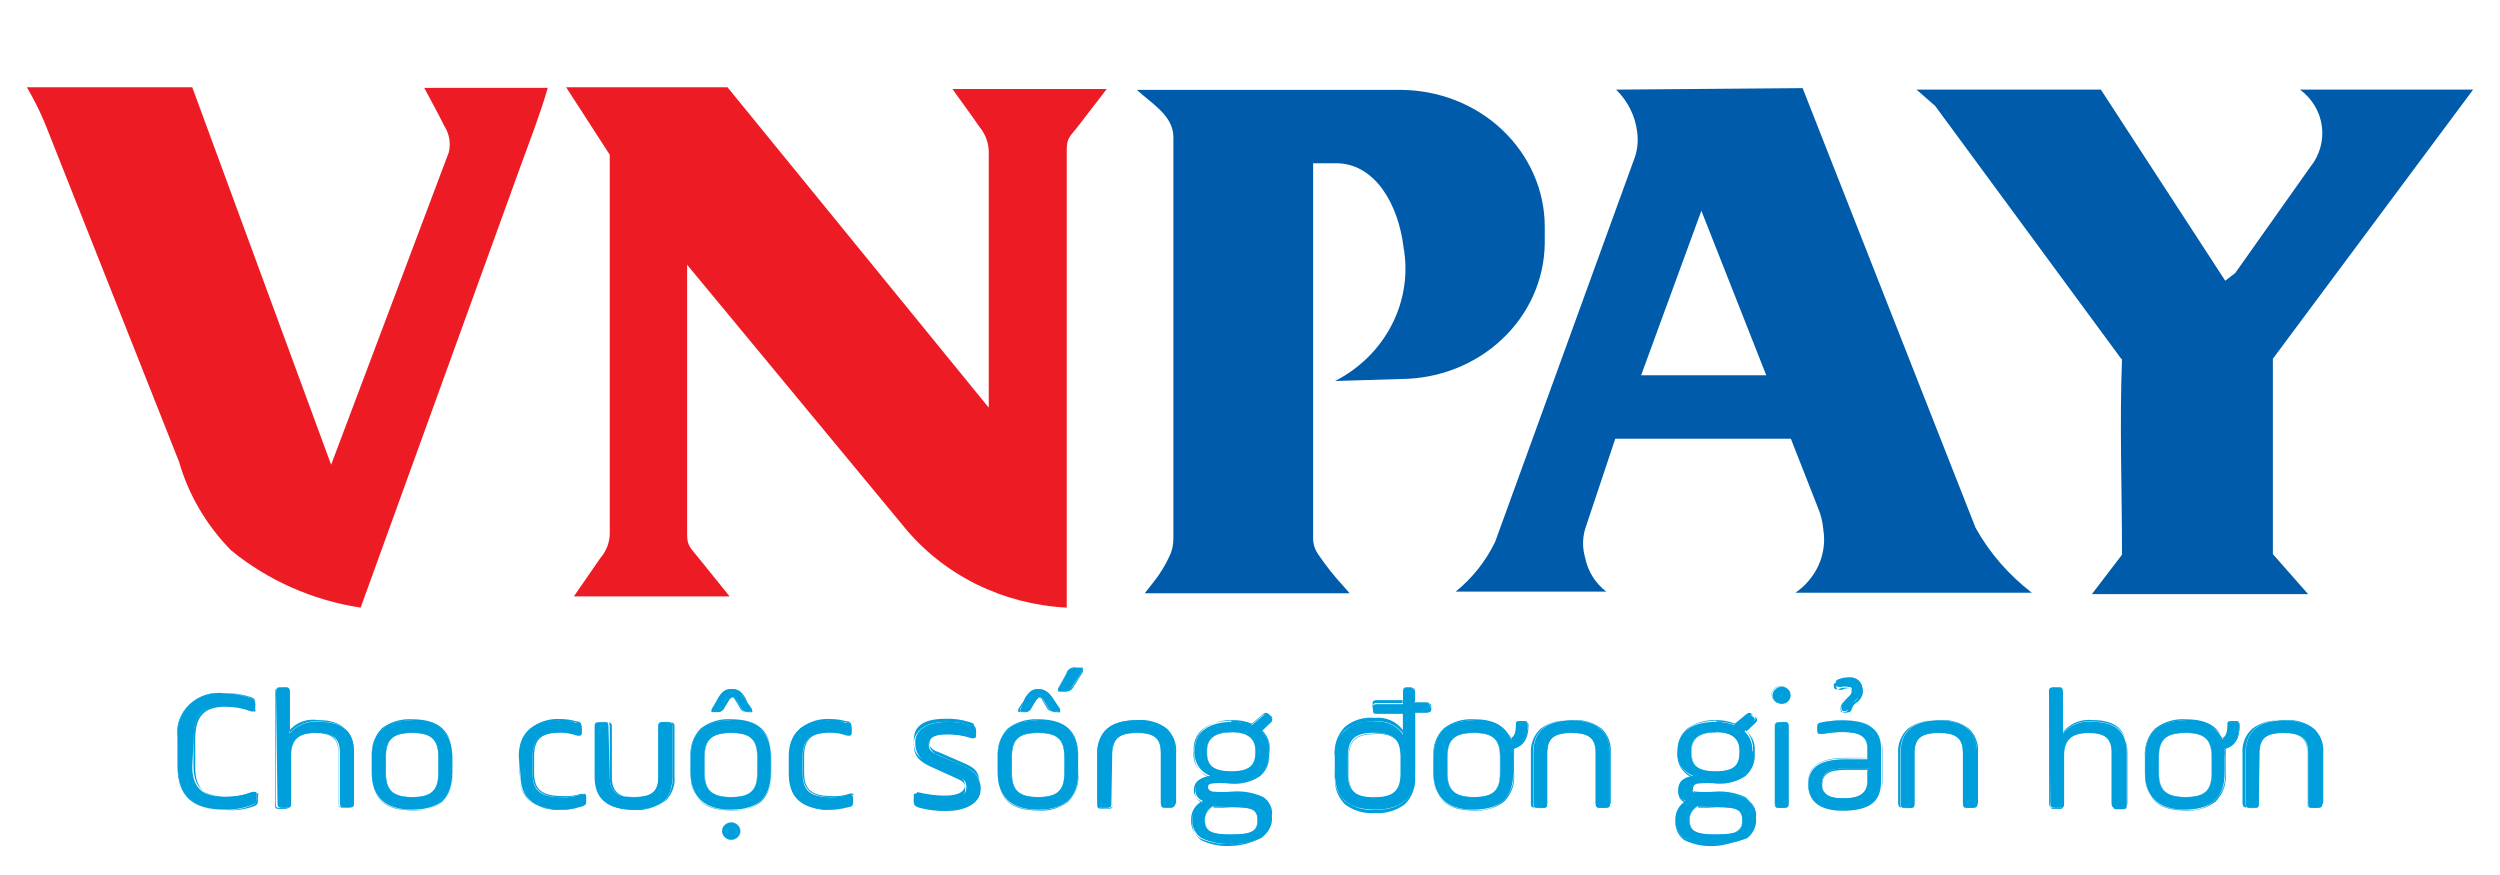 <svg width="20" height="7" viewBox="0 0 20 7" fill="none" xmlns="http://www.w3.org/2000/svg">
<path fill-rule="evenodd" clip-rule="evenodd" d="M16.971 2.872L15.481 0.847L15.332 0.717H16.807L17.802 2.246L17.882 2.184L18.482 1.336C18.557 1.244 18.59 1.126 18.575 1.01C18.56 0.894 18.497 0.789 18.4 0.717H19.785L18.183 2.87V4.433L18.465 4.753H16.735L16.976 4.438C16.976 3.919 16.956 3.391 16.976 2.872H16.971ZM12.929 0.717C13.025 0.811 13.084 0.932 13.098 1.062C13.108 1.139 13.097 1.218 13.067 1.29L11.961 4.335C11.887 4.488 11.78 4.624 11.645 4.733H12.85C12.761 4.664 12.702 4.568 12.681 4.461C12.659 4.386 12.659 4.307 12.681 4.232L12.922 3.51H14.327L14.546 4.068C14.569 4.123 14.582 4.182 14.587 4.241C14.602 4.336 14.588 4.433 14.549 4.521C14.509 4.609 14.445 4.686 14.363 4.742H16.255C16.069 4.599 15.915 4.422 15.804 4.221L14.421 0.705L12.929 0.717ZM14.134 3.002H13.129L13.611 1.686L14.13 3.002H14.134ZM9.095 0.719H11.204C11.51 0.72 11.803 0.835 12.019 1.04C12.236 1.246 12.358 1.524 12.358 1.814V1.949C12.354 2.236 12.232 2.511 12.017 2.713C11.802 2.916 11.512 3.03 11.209 3.032L10.681 3.048C10.879 2.946 11.038 2.788 11.136 2.595C11.234 2.403 11.266 2.187 11.228 1.976C11.187 1.638 11.004 1.313 10.698 1.306H10.505V4.303C10.504 4.351 10.519 4.398 10.548 4.438C10.606 4.524 10.671 4.606 10.741 4.682L10.797 4.746H9.158L9.228 4.657C9.279 4.593 9.322 4.523 9.356 4.449C9.377 4.406 9.387 4.36 9.387 4.312V1.087C9.38 0.918 9.204 0.822 9.095 0.719Z" fill="#005BAA"/>
<path fill-rule="evenodd" clip-rule="evenodd" d="M0.215 0.698H1.538L2.649 3.718L3.591 1.217C3.608 1.144 3.594 1.068 3.553 1.005C3.502 0.902 3.447 0.803 3.394 0.703H4.382C4.324 0.906 4.237 1.13 4.162 1.336L2.885 4.861C2.502 4.802 2.143 4.644 1.849 4.403C1.651 4.202 1.508 3.958 1.432 3.693L0.364 0.998C0.322 0.895 0.272 0.795 0.215 0.698ZM5.497 2.118V4.275C5.497 4.362 5.519 4.378 5.577 4.449L5.837 4.771H4.591L4.801 4.467C4.852 4.408 4.88 4.334 4.878 4.257V1.238L4.529 0.698H5.82L7.91 3.261V1.226C7.912 1.149 7.885 1.074 7.835 1.014C7.765 0.911 7.69 0.813 7.62 0.712H8.854L8.613 1.025C8.556 1.094 8.534 1.11 8.534 1.199V4.861C8.281 4.848 8.035 4.784 7.811 4.674C7.587 4.563 7.39 4.407 7.235 4.218L5.497 2.118Z" fill="#ED1C24"/>
<path d="M1.538 6.131C1.538 6.291 1.611 6.376 1.796 6.376C1.869 6.376 1.941 6.364 2.008 6.339C2.042 6.326 2.052 6.339 2.052 6.369V6.387C2.052 6.415 2.052 6.426 2.008 6.442C1.942 6.467 1.87 6.479 1.799 6.477C1.543 6.477 1.423 6.369 1.423 6.131V5.903C1.416 5.855 1.42 5.805 1.437 5.759C1.453 5.713 1.48 5.671 1.516 5.637C1.552 5.602 1.596 5.576 1.645 5.56C1.694 5.545 1.745 5.54 1.796 5.546C1.866 5.547 1.936 5.559 2.001 5.583C2.035 5.594 2.042 5.608 2.042 5.635V5.654C2.042 5.688 2.028 5.697 1.996 5.686C1.932 5.659 1.862 5.646 1.791 5.647C1.613 5.647 1.55 5.729 1.55 5.907L1.538 6.131Z" fill="#009EDB"/>
<path d="M1.798 6.479C1.54 6.479 1.42 6.367 1.42 6.131V5.903C1.413 5.854 1.417 5.805 1.434 5.759C1.45 5.712 1.478 5.67 1.514 5.636C1.55 5.601 1.595 5.575 1.644 5.559C1.693 5.544 1.745 5.539 1.796 5.546C1.866 5.547 1.935 5.559 2.001 5.583C2.037 5.597 2.044 5.61 2.044 5.638V5.656C2.044 5.674 2.044 5.686 2.044 5.69C2.044 5.695 2.025 5.69 2.008 5.69C1.943 5.666 1.873 5.654 1.803 5.654C1.63 5.654 1.562 5.734 1.562 5.912V6.141C1.562 6.307 1.639 6.383 1.818 6.383C1.889 6.384 1.96 6.371 2.027 6.346C2.046 6.346 2.056 6.346 2.063 6.346C2.071 6.346 2.063 6.362 2.063 6.381V6.399C2.063 6.429 2.063 6.44 2.02 6.454C1.949 6.478 1.873 6.487 1.798 6.479ZM1.798 5.549C1.747 5.542 1.695 5.546 1.646 5.562C1.597 5.577 1.552 5.604 1.516 5.638C1.48 5.673 1.452 5.716 1.436 5.763C1.421 5.809 1.417 5.859 1.425 5.907V6.136C1.425 6.365 1.545 6.479 1.801 6.479C1.872 6.483 1.943 6.471 2.008 6.445C2.044 6.431 2.051 6.419 2.051 6.392V6.369C2.051 6.351 2.051 6.342 2.051 6.337C2.051 6.333 2.037 6.337 2.02 6.337C1.952 6.362 1.88 6.375 1.808 6.374C1.63 6.374 1.548 6.298 1.548 6.129V5.901C1.548 5.72 1.627 5.64 1.803 5.64C1.874 5.639 1.945 5.651 2.01 5.677C2.025 5.677 2.034 5.677 2.042 5.677C2.044 5.672 2.045 5.666 2.045 5.661C2.045 5.655 2.044 5.65 2.042 5.645V5.626C2.042 5.601 2.042 5.587 1.998 5.574C1.933 5.553 1.865 5.544 1.796 5.546L1.798 5.549Z" fill="#009EDB"/>
<path d="M2.208 5.546C2.208 5.508 2.208 5.501 2.254 5.501H2.271C2.309 5.501 2.317 5.501 2.317 5.546V5.869C2.345 5.834 2.381 5.808 2.424 5.791C2.466 5.775 2.512 5.769 2.558 5.775C2.729 5.775 2.83 5.844 2.83 6.004V6.415C2.83 6.452 2.83 6.458 2.784 6.458H2.765C2.726 6.458 2.719 6.458 2.719 6.415V6.02C2.719 5.91 2.668 5.862 2.531 5.862C2.394 5.862 2.329 5.914 2.329 6.042V6.42C2.329 6.456 2.329 6.463 2.283 6.463H2.266C2.23 6.463 2.22 6.463 2.22 6.42L2.208 5.546Z" fill="#009EDB"/>
<path d="M2.772 6.461H2.753C2.714 6.461 2.707 6.461 2.707 6.415V6.019C2.707 5.907 2.651 5.864 2.519 5.864C2.386 5.864 2.319 5.917 2.319 6.042V6.419C2.319 6.456 2.319 6.465 2.271 6.465H2.254C2.215 6.465 2.206 6.465 2.206 6.419V5.546C2.206 5.505 2.206 5.498 2.254 5.498H2.271C2.309 5.498 2.319 5.498 2.319 5.546V5.864C2.347 5.83 2.384 5.804 2.426 5.788C2.469 5.772 2.515 5.766 2.56 5.773C2.741 5.773 2.832 5.855 2.832 6.019V6.431C2.83 6.461 2.813 6.461 2.772 6.461ZM2.519 5.855C2.654 5.855 2.709 5.903 2.709 6.015V6.415C2.709 6.451 2.709 6.456 2.753 6.456H2.772C2.81 6.456 2.818 6.456 2.818 6.415V6.003C2.818 5.841 2.726 5.761 2.548 5.761C2.502 5.753 2.456 5.758 2.413 5.774C2.37 5.791 2.333 5.819 2.307 5.855V5.546C2.307 5.51 2.307 5.503 2.263 5.503H2.247C2.21 5.503 2.201 5.503 2.201 5.546V6.431C2.201 6.467 2.201 6.472 2.247 6.472H2.263C2.302 6.472 2.307 6.472 2.307 6.431V6.042C2.314 5.914 2.377 5.859 2.519 5.859V5.855Z" fill="#009EDB"/>
<path d="M2.974 6.184V6.056C2.974 5.862 3.083 5.763 3.297 5.763C3.512 5.763 3.618 5.864 3.618 6.056V6.184C3.618 6.381 3.512 6.477 3.297 6.477C3.083 6.477 2.974 6.376 2.974 6.184ZM3.507 6.056C3.507 5.921 3.456 5.862 3.297 5.862C3.138 5.862 3.085 5.921 3.085 6.056V6.184C3.085 6.319 3.138 6.378 3.297 6.378C3.456 6.378 3.507 6.319 3.507 6.184V6.056Z" fill="#009EDB"/>
<path d="M3.298 6.479C3.076 6.479 2.975 6.385 2.975 6.184V6.056C2.971 6.015 2.975 5.973 2.989 5.934C3.003 5.894 3.025 5.858 3.054 5.827C3.122 5.775 3.208 5.749 3.295 5.754C3.514 5.754 3.616 5.848 3.616 6.049V6.177C3.622 6.218 3.618 6.26 3.605 6.3C3.591 6.339 3.568 6.375 3.537 6.404C3.506 6.434 3.468 6.456 3.427 6.469C3.385 6.482 3.341 6.485 3.298 6.479ZM3.298 5.766C3.211 5.759 3.124 5.785 3.057 5.837C3.027 5.867 3.004 5.903 2.991 5.943C2.977 5.982 2.972 6.024 2.977 6.065V6.193C2.977 6.392 3.078 6.483 3.298 6.483C3.385 6.491 3.471 6.465 3.539 6.413C3.568 6.382 3.591 6.346 3.604 6.307C3.618 6.267 3.623 6.225 3.618 6.184V6.056C3.616 5.857 3.514 5.775 3.298 5.775V5.766ZM3.298 6.381C3.143 6.381 3.083 6.326 3.083 6.184V6.056C3.083 5.914 3.141 5.859 3.298 5.859C3.454 5.859 3.51 5.914 3.51 6.056V6.184C3.51 6.328 3.452 6.381 3.298 6.381ZM3.298 5.864C3.143 5.864 3.088 5.914 3.088 6.056V6.184C3.088 6.323 3.146 6.376 3.298 6.376C3.449 6.376 3.507 6.326 3.507 6.184V6.056C3.507 5.914 3.449 5.864 3.298 5.864Z" fill="#009EDB"/>
<path d="M4.15 6.051C4.15 5.869 4.254 5.763 4.478 5.763C4.522 5.762 4.565 5.768 4.606 5.782C4.642 5.782 4.652 5.802 4.652 5.834V5.848C4.652 5.882 4.652 5.894 4.606 5.882C4.566 5.868 4.523 5.861 4.481 5.862C4.317 5.862 4.261 5.923 4.261 6.054V6.189C4.261 6.328 4.326 6.378 4.502 6.378C4.547 6.38 4.591 6.374 4.632 6.36C4.666 6.349 4.676 6.36 4.676 6.394V6.408C4.676 6.438 4.676 6.449 4.63 6.458C4.586 6.472 4.539 6.478 4.493 6.477C4.269 6.477 4.163 6.385 4.163 6.189L4.15 6.051Z" fill="#009EDB"/>
<path d="M4.481 6.479C4.394 6.484 4.308 6.459 4.24 6.408C4.209 6.378 4.186 6.342 4.172 6.302C4.158 6.263 4.153 6.221 4.158 6.179V6.042C4.155 6.003 4.161 5.964 4.175 5.928C4.189 5.891 4.211 5.858 4.24 5.83C4.306 5.775 4.393 5.747 4.481 5.752C4.524 5.752 4.567 5.758 4.608 5.77C4.647 5.77 4.654 5.793 4.654 5.825V5.839C4.654 5.859 4.654 5.871 4.654 5.875C4.649 5.878 4.642 5.88 4.636 5.88C4.63 5.88 4.624 5.878 4.618 5.875C4.578 5.863 4.535 5.857 4.493 5.857C4.336 5.857 4.273 5.912 4.273 6.047V6.182C4.273 6.319 4.336 6.369 4.514 6.369C4.559 6.371 4.603 6.365 4.645 6.351C4.661 6.351 4.671 6.351 4.678 6.351C4.686 6.351 4.69 6.367 4.69 6.387V6.401C4.69 6.433 4.69 6.445 4.642 6.454C4.59 6.471 4.536 6.48 4.481 6.479ZM4.481 5.766C4.266 5.766 4.155 5.864 4.155 6.051V6.189C4.155 6.385 4.259 6.474 4.483 6.474C4.529 6.475 4.576 6.47 4.62 6.458C4.657 6.458 4.666 6.438 4.666 6.408V6.394C4.666 6.376 4.666 6.365 4.666 6.36C4.666 6.355 4.649 6.36 4.635 6.36C4.592 6.373 4.547 6.379 4.502 6.378C4.336 6.378 4.261 6.323 4.261 6.186V6.051C4.261 5.914 4.326 5.857 4.483 5.857C4.526 5.857 4.568 5.864 4.608 5.878C4.625 5.878 4.635 5.878 4.642 5.878C4.649 5.878 4.642 5.862 4.642 5.843V5.83C4.642 5.8 4.642 5.789 4.599 5.777C4.559 5.771 4.518 5.77 4.478 5.775L4.481 5.766Z" fill="#009EDB"/>
<path d="M4.878 6.216C4.878 6.326 4.926 6.378 5.073 6.378C5.22 6.378 5.268 6.328 5.268 6.216V5.821C5.268 5.786 5.268 5.777 5.317 5.777H5.331C5.372 5.777 5.379 5.777 5.379 5.821V6.216C5.379 6.385 5.29 6.477 5.073 6.477C4.856 6.477 4.757 6.39 4.757 6.216V5.821C4.757 5.786 4.757 5.777 4.806 5.777H4.82C4.861 5.777 4.868 5.777 4.868 5.821L4.878 6.216Z" fill="#009EDB"/>
<path d="M5.073 6.479C4.871 6.479 4.767 6.39 4.767 6.216V5.821C4.767 5.786 4.767 5.775 4.813 5.775H4.83C4.871 5.775 4.878 5.775 4.878 5.821V6.216C4.878 6.333 4.933 6.376 5.073 6.376C5.213 6.376 5.266 6.333 5.266 6.216V5.821C5.266 5.786 5.266 5.775 5.317 5.775H5.331C5.374 5.775 5.379 5.775 5.379 5.821V6.216C5.383 6.251 5.378 6.287 5.366 6.32C5.354 6.354 5.335 6.385 5.309 6.41C5.243 6.461 5.158 6.486 5.073 6.479ZM4.813 5.775C4.779 5.775 4.77 5.775 4.77 5.816V6.212C4.766 6.247 4.771 6.283 4.784 6.316C4.797 6.35 4.818 6.381 4.844 6.406C4.913 6.456 4.999 6.479 5.085 6.47C5.128 6.474 5.171 6.471 5.213 6.459C5.254 6.448 5.293 6.429 5.326 6.404C5.352 6.378 5.371 6.348 5.383 6.315C5.395 6.282 5.4 6.246 5.396 6.212V5.821C5.396 5.789 5.396 5.779 5.35 5.779H5.336C5.3 5.779 5.29 5.779 5.29 5.821V6.216C5.29 6.335 5.235 6.381 5.093 6.381C4.95 6.381 4.895 6.335 4.895 6.216V5.821C4.895 5.789 4.895 5.779 4.849 5.779L4.813 5.775Z" fill="#009EDB"/>
<path d="M5.526 6.184V6.056C5.526 5.862 5.632 5.763 5.849 5.763C6.066 5.763 6.167 5.864 6.167 6.056V6.184C6.167 6.381 6.061 6.477 5.849 6.477C5.637 6.477 5.526 6.376 5.526 6.184ZM6.059 6.056C6.059 5.921 6.008 5.862 5.849 5.862C5.69 5.862 5.635 5.921 5.635 6.056V6.184C5.635 6.319 5.69 6.378 5.849 6.378C6.008 6.378 6.059 6.319 6.059 6.184V6.056ZM5.746 5.581C5.779 5.53 5.801 5.512 5.849 5.512C5.898 5.512 5.917 5.526 5.953 5.581L6.008 5.663C6.025 5.688 6.008 5.695 5.989 5.695C5.977 5.697 5.964 5.695 5.953 5.689C5.942 5.683 5.934 5.674 5.929 5.663L5.895 5.608C5.873 5.569 5.849 5.569 5.825 5.608L5.794 5.663C5.789 5.674 5.78 5.683 5.769 5.688C5.759 5.694 5.746 5.696 5.734 5.695H5.719C5.69 5.695 5.686 5.695 5.702 5.663L5.746 5.581ZM5.799 6.6C5.809 6.591 5.822 6.584 5.836 6.582C5.85 6.579 5.864 6.581 5.877 6.586C5.89 6.591 5.902 6.6 5.909 6.611C5.917 6.622 5.921 6.636 5.921 6.649C5.921 6.663 5.917 6.676 5.909 6.687C5.902 6.698 5.89 6.707 5.877 6.712C5.864 6.718 5.85 6.719 5.836 6.717C5.822 6.714 5.809 6.708 5.799 6.698C5.792 6.692 5.786 6.684 5.783 6.676C5.779 6.667 5.777 6.658 5.777 6.649C5.777 6.64 5.779 6.631 5.783 6.622C5.786 6.614 5.792 6.606 5.799 6.6Z" fill="#009EDB"/>
<path d="M5.85 6.719C5.831 6.718 5.813 6.711 5.799 6.698C5.786 6.685 5.778 6.668 5.777 6.65C5.777 6.641 5.779 6.632 5.782 6.623C5.786 6.614 5.792 6.606 5.799 6.6C5.805 6.593 5.813 6.588 5.822 6.584C5.831 6.581 5.84 6.579 5.85 6.579C5.869 6.579 5.888 6.587 5.902 6.6C5.916 6.613 5.924 6.631 5.924 6.65C5.925 6.659 5.923 6.668 5.919 6.676C5.915 6.685 5.91 6.692 5.903 6.698C5.896 6.705 5.887 6.71 5.878 6.713C5.869 6.717 5.859 6.719 5.85 6.719ZM5.85 6.582C5.84 6.582 5.831 6.583 5.822 6.587C5.813 6.59 5.805 6.596 5.799 6.602C5.786 6.615 5.779 6.632 5.78 6.65C5.78 6.668 5.787 6.685 5.799 6.698C5.813 6.71 5.831 6.717 5.85 6.717C5.868 6.717 5.886 6.71 5.9 6.698C5.907 6.692 5.912 6.685 5.916 6.676C5.92 6.668 5.922 6.659 5.922 6.65C5.921 6.632 5.913 6.615 5.9 6.602C5.887 6.59 5.869 6.582 5.85 6.582ZM5.85 6.479C5.628 6.479 5.524 6.385 5.524 6.184V6.056C5.52 6.014 5.526 5.973 5.54 5.933C5.554 5.894 5.577 5.858 5.606 5.827C5.674 5.775 5.76 5.748 5.847 5.754C6.066 5.754 6.168 5.848 6.168 6.049V6.177C6.174 6.218 6.17 6.26 6.157 6.299C6.143 6.339 6.12 6.375 6.089 6.404C6.058 6.433 6.02 6.455 5.979 6.468C5.937 6.481 5.893 6.485 5.85 6.479ZM5.85 5.766C5.763 5.759 5.676 5.784 5.609 5.836C5.579 5.867 5.556 5.903 5.543 5.943C5.529 5.982 5.524 6.024 5.529 6.065V6.193C5.529 6.392 5.63 6.483 5.85 6.483C5.937 6.49 6.023 6.465 6.091 6.412C6.12 6.382 6.143 6.346 6.156 6.306C6.17 6.267 6.175 6.225 6.17 6.184V6.056C6.168 5.857 6.066 5.775 5.85 5.775V5.766ZM5.85 6.38C5.695 6.38 5.635 6.326 5.635 6.184V6.056C5.635 5.914 5.693 5.859 5.85 5.859C6.006 5.859 6.059 5.914 6.059 6.056V6.184C6.059 6.328 6.004 6.38 5.85 6.38ZM5.85 5.864C5.695 5.864 5.638 5.914 5.638 6.056V6.184C5.638 6.323 5.698 6.376 5.85 6.376C6.001 6.376 6.057 6.326 6.057 6.184V6.056C6.057 5.914 6.001 5.864 5.85 5.864ZM5.989 5.697C5.977 5.699 5.964 5.696 5.953 5.69C5.942 5.684 5.933 5.674 5.929 5.663L5.895 5.61C5.895 5.59 5.871 5.58 5.862 5.58C5.862 5.58 5.838 5.58 5.828 5.61L5.794 5.663C5.79 5.674 5.781 5.684 5.77 5.69C5.76 5.696 5.747 5.699 5.734 5.697H5.719C5.703 5.697 5.695 5.697 5.693 5.697C5.691 5.697 5.693 5.683 5.693 5.672L5.748 5.59C5.785 5.539 5.804 5.521 5.854 5.521C5.905 5.521 5.922 5.535 5.958 5.59L6.013 5.672C6.013 5.683 6.028 5.692 6.013 5.697C5.999 5.702 6.006 5.697 5.989 5.697ZM5.85 5.578C5.85 5.578 5.874 5.578 5.886 5.608L5.919 5.663C5.924 5.674 5.932 5.683 5.942 5.689C5.953 5.694 5.965 5.697 5.977 5.695C5.994 5.695 6.001 5.695 6.004 5.695C6.006 5.695 6.004 5.695 6.004 5.672L5.963 5.583C5.929 5.528 5.907 5.514 5.862 5.514C5.816 5.514 5.794 5.53 5.758 5.583L5.703 5.665C5.703 5.665 5.703 5.683 5.703 5.688C5.703 5.692 5.703 5.688 5.727 5.688H5.722C5.734 5.689 5.746 5.686 5.756 5.681C5.767 5.675 5.775 5.666 5.78 5.656L5.813 5.601C5.825 5.587 5.838 5.578 5.85 5.578Z" fill="#009EDB"/>
<path d="M6.31 6.051C6.31 5.869 6.413 5.763 6.637 5.763C6.681 5.762 6.724 5.768 6.765 5.782C6.801 5.782 6.811 5.802 6.811 5.834V5.848C6.811 5.882 6.811 5.894 6.765 5.882C6.725 5.868 6.683 5.861 6.64 5.862C6.476 5.862 6.421 5.923 6.421 6.054V6.189C6.421 6.328 6.486 6.378 6.649 6.378C6.694 6.38 6.739 6.373 6.782 6.36C6.816 6.349 6.825 6.36 6.825 6.394V6.408C6.825 6.438 6.825 6.449 6.777 6.458C6.734 6.472 6.688 6.478 6.642 6.477C6.416 6.477 6.31 6.385 6.31 6.189V6.051Z" fill="#009EDB"/>
<path d="M6.642 6.479C6.555 6.485 6.47 6.459 6.401 6.408C6.37 6.378 6.347 6.342 6.333 6.303C6.319 6.263 6.314 6.221 6.319 6.179V6.042C6.316 6.004 6.322 5.965 6.336 5.928C6.349 5.892 6.371 5.858 6.399 5.83C6.465 5.775 6.552 5.747 6.64 5.752C6.684 5.752 6.728 5.758 6.77 5.77C6.806 5.77 6.813 5.793 6.813 5.825V5.839C6.813 5.859 6.813 5.871 6.813 5.875C6.808 5.878 6.802 5.88 6.795 5.88C6.789 5.88 6.783 5.878 6.777 5.875C6.737 5.863 6.694 5.857 6.652 5.857C6.498 5.857 6.433 5.912 6.433 6.047V6.182C6.433 6.319 6.495 6.369 6.662 6.369C6.706 6.371 6.75 6.365 6.792 6.351C6.797 6.349 6.804 6.347 6.81 6.347C6.816 6.347 6.822 6.349 6.828 6.351C6.828 6.351 6.828 6.367 6.828 6.387V6.401C6.828 6.433 6.828 6.445 6.782 6.454C6.737 6.469 6.69 6.477 6.642 6.479ZM6.642 5.766C6.43 5.766 6.317 5.864 6.317 6.051V6.189C6.317 6.385 6.421 6.474 6.647 6.474C6.693 6.475 6.738 6.47 6.782 6.458C6.818 6.458 6.828 6.438 6.828 6.408V6.394C6.828 6.376 6.828 6.365 6.828 6.36C6.828 6.355 6.811 6.36 6.797 6.36C6.754 6.373 6.709 6.379 6.664 6.378C6.498 6.378 6.423 6.323 6.423 6.186V6.051C6.423 5.914 6.488 5.857 6.645 5.857C6.688 5.857 6.732 5.864 6.772 5.878C6.789 5.878 6.799 5.878 6.804 5.878C6.809 5.878 6.804 5.862 6.804 5.843V5.83C6.804 5.8 6.804 5.789 6.76 5.777C6.72 5.771 6.678 5.77 6.638 5.775L6.642 5.766Z" fill="#009EDB"/>
<path d="M7.31 6.387C7.31 6.353 7.31 6.344 7.358 6.351C7.428 6.37 7.5 6.38 7.572 6.381C7.686 6.381 7.731 6.36 7.731 6.301C7.731 6.241 7.707 6.232 7.637 6.2L7.459 6.12C7.365 6.077 7.322 6.035 7.322 5.939C7.322 5.843 7.408 5.775 7.582 5.775C7.644 5.775 7.706 5.783 7.765 5.8C7.799 5.8 7.809 5.821 7.809 5.853V5.866C7.809 5.901 7.809 5.907 7.763 5.898C7.703 5.881 7.642 5.872 7.58 5.873C7.471 5.873 7.43 5.894 7.43 5.951C7.43 6.008 7.457 6.019 7.507 6.042L7.695 6.122C7.794 6.168 7.842 6.209 7.842 6.31C7.842 6.41 7.753 6.488 7.565 6.488C7.495 6.489 7.425 6.48 7.358 6.463C7.319 6.451 7.31 6.44 7.31 6.41V6.387Z" fill="#009EDB"/>
<path d="M7.565 6.479C7.494 6.479 7.424 6.47 7.355 6.451C7.319 6.451 7.31 6.431 7.31 6.399C7.31 6.381 7.31 6.369 7.31 6.365C7.31 6.36 7.329 6.365 7.348 6.365C7.418 6.383 7.49 6.392 7.563 6.392C7.678 6.392 7.722 6.371 7.722 6.314C7.722 6.257 7.7 6.248 7.628 6.216L7.447 6.134C7.358 6.093 7.31 6.051 7.31 5.953C7.31 5.855 7.394 5.775 7.572 5.775C7.635 5.774 7.697 5.783 7.756 5.802C7.792 5.802 7.801 5.823 7.801 5.855V5.869C7.806 5.88 7.806 5.892 7.801 5.903C7.789 5.908 7.775 5.908 7.763 5.903C7.705 5.884 7.643 5.875 7.582 5.875C7.476 5.875 7.435 5.898 7.435 5.953C7.436 5.973 7.444 5.993 7.457 6.009C7.471 6.025 7.489 6.037 7.51 6.042L7.698 6.125C7.794 6.166 7.845 6.209 7.845 6.312C7.845 6.415 7.753 6.479 7.565 6.479ZM7.324 6.351H7.31C7.31 6.351 7.31 6.367 7.31 6.383C7.31 6.413 7.31 6.424 7.355 6.433C7.423 6.451 7.493 6.459 7.563 6.458C7.753 6.458 7.837 6.406 7.837 6.282C7.837 6.159 7.787 6.138 7.693 6.097L7.505 6.015C7.483 6.01 7.464 5.998 7.449 5.981C7.435 5.965 7.427 5.945 7.425 5.923C7.425 5.866 7.469 5.843 7.577 5.843C7.639 5.843 7.701 5.852 7.76 5.871C7.777 5.871 7.787 5.871 7.794 5.871C7.796 5.866 7.797 5.86 7.797 5.855C7.797 5.849 7.796 5.844 7.794 5.839V5.825C7.794 5.793 7.794 5.786 7.751 5.775C7.692 5.757 7.63 5.748 7.568 5.75C7.392 5.75 7.31 5.805 7.31 5.923C7.31 6.042 7.355 6.061 7.445 6.102L7.623 6.184C7.695 6.216 7.719 6.241 7.719 6.285C7.719 6.328 7.676 6.365 7.558 6.365C7.485 6.364 7.412 6.355 7.341 6.337L7.324 6.351Z" fill="#009EDB"/>
<path d="M7.982 6.184V6.056C7.982 5.862 8.09 5.763 8.305 5.763C8.519 5.763 8.625 5.864 8.625 6.056V6.184C8.625 6.381 8.519 6.477 8.305 6.477C8.09 6.477 7.982 6.376 7.982 6.184ZM8.515 6.056C8.515 5.921 8.466 5.862 8.305 5.862C8.143 5.862 8.093 5.921 8.093 6.056V6.184C8.093 6.319 8.146 6.378 8.305 6.378C8.464 6.378 8.515 6.319 8.515 6.184V6.056ZM8.201 5.581C8.237 5.53 8.257 5.512 8.305 5.512C8.353 5.512 8.375 5.526 8.409 5.581L8.466 5.663C8.483 5.688 8.466 5.695 8.447 5.695C8.435 5.697 8.422 5.695 8.411 5.689C8.4 5.683 8.392 5.674 8.387 5.663L8.353 5.608C8.329 5.569 8.305 5.569 8.283 5.608L8.25 5.663C8.235 5.69 8.221 5.695 8.189 5.695C8.158 5.695 8.153 5.695 8.17 5.663L8.201 5.581ZM8.575 5.498C8.569 5.509 8.56 5.518 8.549 5.523C8.537 5.529 8.525 5.531 8.512 5.53H8.498C8.464 5.53 8.459 5.53 8.476 5.496L8.536 5.384C8.542 5.37 8.552 5.358 8.566 5.351C8.579 5.343 8.595 5.34 8.611 5.343H8.625C8.664 5.343 8.671 5.343 8.65 5.382L8.575 5.498Z" fill="#009EDB"/>
<path d="M8.305 6.479C8.086 6.479 7.982 6.385 7.982 6.184V6.056C7.978 6.015 7.983 5.973 7.997 5.934C8.011 5.895 8.033 5.858 8.062 5.828C8.13 5.776 8.216 5.75 8.303 5.754C8.522 5.754 8.626 5.848 8.626 6.049V6.177C8.628 6.381 8.52 6.479 8.305 6.479ZM8.305 5.766C8.218 5.759 8.132 5.785 8.064 5.837C8.035 5.867 8.012 5.903 7.999 5.943C7.985 5.982 7.98 6.024 7.985 6.065V6.193C7.985 6.392 8.086 6.484 8.305 6.484C8.392 6.491 8.479 6.465 8.546 6.413C8.576 6.382 8.599 6.346 8.612 6.307C8.626 6.267 8.631 6.225 8.626 6.184V6.056C8.614 5.857 8.522 5.775 8.305 5.775V5.766ZM8.305 6.381C8.151 6.381 8.091 6.326 8.091 6.184V6.056C8.091 5.914 8.149 5.86 8.305 5.86C8.462 5.86 8.517 5.914 8.517 6.056V6.184C8.517 6.328 8.46 6.381 8.305 6.381ZM8.305 5.864C8.151 5.864 8.096 5.914 8.096 6.056V6.184C8.096 6.324 8.154 6.376 8.305 6.376C8.457 6.376 8.515 6.326 8.515 6.184V6.056C8.515 5.914 8.457 5.864 8.305 5.864ZM8.448 5.697C8.435 5.699 8.421 5.697 8.41 5.691C8.399 5.684 8.39 5.675 8.385 5.663L8.351 5.61C8.33 5.572 8.308 5.572 8.284 5.61L8.252 5.663C8.248 5.675 8.239 5.684 8.227 5.691C8.216 5.697 8.203 5.699 8.19 5.697C8.173 5.697 8.161 5.697 8.161 5.697C8.161 5.697 8.161 5.684 8.161 5.672L8.216 5.59C8.25 5.54 8.272 5.521 8.32 5.521C8.368 5.521 8.39 5.535 8.426 5.59L8.481 5.672C8.481 5.684 8.481 5.693 8.481 5.697C8.481 5.702 8.464 5.697 8.448 5.697ZM8.305 5.578C8.305 5.578 8.33 5.578 8.342 5.608L8.375 5.663C8.38 5.674 8.389 5.683 8.4 5.688C8.411 5.694 8.423 5.696 8.436 5.695C8.45 5.695 8.462 5.695 8.462 5.695C8.462 5.695 8.462 5.695 8.462 5.672L8.407 5.59C8.37 5.535 8.351 5.521 8.303 5.521C8.255 5.521 8.236 5.537 8.202 5.59L8.146 5.672C8.146 5.672 8.146 5.69 8.146 5.695C8.146 5.7 8.146 5.695 8.173 5.695C8.185 5.696 8.198 5.694 8.208 5.688C8.219 5.682 8.228 5.674 8.233 5.663L8.264 5.608C8.281 5.588 8.293 5.578 8.305 5.578ZM8.513 5.533H8.498C8.479 5.533 8.467 5.533 8.467 5.533C8.463 5.523 8.463 5.513 8.467 5.503L8.53 5.391C8.531 5.382 8.535 5.374 8.54 5.367C8.545 5.359 8.552 5.353 8.56 5.348C8.568 5.343 8.577 5.34 8.586 5.339C8.595 5.338 8.605 5.338 8.614 5.341H8.628C8.65 5.341 8.664 5.341 8.664 5.341C8.664 5.341 8.664 5.357 8.664 5.375L8.592 5.489C8.586 5.504 8.575 5.516 8.56 5.524C8.546 5.532 8.529 5.535 8.513 5.533ZM8.611 5.343C8.596 5.341 8.581 5.344 8.568 5.352C8.555 5.359 8.544 5.37 8.539 5.384L8.477 5.496C8.477 5.512 8.477 5.519 8.477 5.524C8.477 5.528 8.477 5.524 8.505 5.524H8.52C8.533 5.524 8.545 5.521 8.556 5.515C8.567 5.509 8.576 5.5 8.583 5.489L8.655 5.375C8.655 5.359 8.669 5.35 8.655 5.345C8.64 5.341 8.64 5.345 8.621 5.345L8.611 5.343Z" fill="#009EDB"/>
<path d="M8.891 6.419C8.891 6.456 8.891 6.463 8.845 6.463H8.828C8.792 6.463 8.78 6.463 8.78 6.419V6.024C8.78 5.85 8.884 5.763 9.088 5.763C9.293 5.763 9.392 5.855 9.392 6.024V6.419C9.392 6.456 9.392 6.463 9.346 6.463H9.337C9.296 6.463 9.288 6.463 9.288 6.419V6.024C9.288 5.912 9.243 5.862 9.096 5.862C8.949 5.862 8.898 5.914 8.898 6.024L8.891 6.419Z" fill="#009EDB"/>
<path d="M9.337 6.461C9.296 6.461 9.286 6.461 9.286 6.415V6.024C9.286 5.907 9.235 5.864 9.096 5.864C8.956 5.864 8.901 5.907 8.901 6.024V6.419C8.901 6.456 8.9 6.465 8.852 6.465H8.835C8.799 6.465 8.787 6.465 8.787 6.419V6.024C8.787 5.85 8.891 5.761 9.096 5.761C9.139 5.757 9.182 5.761 9.223 5.773C9.265 5.784 9.303 5.804 9.337 5.83C9.362 5.856 9.382 5.886 9.395 5.92C9.407 5.953 9.412 5.989 9.409 6.024V6.419C9.395 6.461 9.387 6.461 9.337 6.461ZM9.096 5.859C9.238 5.859 9.291 5.905 9.291 6.024V6.419C9.291 6.456 9.291 6.461 9.337 6.461C9.375 6.461 9.382 6.461 9.382 6.419V6.024C9.386 5.989 9.381 5.954 9.368 5.921C9.356 5.887 9.336 5.857 9.31 5.832C9.248 5.789 9.172 5.769 9.096 5.775C9.01 5.766 8.923 5.789 8.855 5.839C8.828 5.864 8.807 5.894 8.794 5.928C8.78 5.962 8.775 5.997 8.778 6.033V6.429C8.778 6.465 8.778 6.47 8.823 6.47H8.855C8.893 6.47 8.901 6.47 8.901 6.429V6.024C8.891 5.905 8.946 5.859 9.096 5.859Z" fill="#009EDB"/>
<path d="M10.154 6.022C10.154 6.182 10.055 6.264 9.85 6.264C9.799 6.259 9.747 6.259 9.696 6.264C9.685 6.266 9.676 6.271 9.669 6.279C9.662 6.287 9.659 6.297 9.66 6.307C9.66 6.326 9.66 6.339 9.698 6.346C9.749 6.35 9.8 6.35 9.85 6.346C9.933 6.341 10.016 6.356 10.091 6.39C10.116 6.406 10.136 6.428 10.149 6.455C10.161 6.481 10.167 6.51 10.163 6.538C10.167 6.569 10.162 6.601 10.149 6.629C10.137 6.658 10.117 6.683 10.091 6.703C10.017 6.74 9.934 6.757 9.85 6.751C9.767 6.756 9.683 6.739 9.609 6.703C9.585 6.686 9.567 6.664 9.554 6.638C9.542 6.613 9.537 6.585 9.539 6.557C9.538 6.527 9.545 6.497 9.559 6.471C9.574 6.445 9.596 6.423 9.624 6.408C9.605 6.401 9.589 6.388 9.578 6.372C9.567 6.355 9.562 6.336 9.563 6.317C9.563 6.255 9.602 6.218 9.681 6.207C9.641 6.19 9.607 6.162 9.585 6.126C9.563 6.089 9.553 6.047 9.558 6.006V6.003C9.558 5.853 9.672 5.775 9.862 5.775C9.914 5.774 9.966 5.783 10.014 5.802L10.098 5.731C10.122 5.711 10.134 5.711 10.159 5.731C10.183 5.752 10.183 5.763 10.159 5.786L10.093 5.85C10.115 5.871 10.131 5.895 10.142 5.922C10.153 5.949 10.158 5.977 10.156 6.006L10.154 6.022ZM9.708 6.447C9.686 6.457 9.667 6.474 9.655 6.494C9.643 6.514 9.637 6.538 9.638 6.561C9.638 6.653 9.693 6.675 9.85 6.675C10.007 6.675 10.062 6.653 10.062 6.559C10.062 6.465 10.009 6.456 9.85 6.456C9.803 6.456 9.755 6.453 9.708 6.447ZM10.043 6.003C10.043 5.905 9.978 5.857 9.85 5.857C9.722 5.857 9.655 5.905 9.655 6.003V6.022C9.655 6.12 9.703 6.17 9.85 6.17C9.997 6.17 10.043 6.12 10.043 6.022V6.003Z" fill="#009EDB"/>
<path d="M9.85 6.767C9.767 6.773 9.683 6.757 9.609 6.721C9.585 6.704 9.567 6.681 9.554 6.655C9.542 6.629 9.537 6.601 9.539 6.573C9.537 6.543 9.543 6.514 9.557 6.488C9.571 6.462 9.592 6.44 9.618 6.424C9.6 6.416 9.585 6.403 9.574 6.387C9.564 6.371 9.559 6.352 9.561 6.333C9.561 6.272 9.599 6.235 9.676 6.223C9.636 6.206 9.603 6.177 9.582 6.141C9.56 6.105 9.551 6.063 9.556 6.022V6.003C9.555 5.97 9.562 5.936 9.576 5.906C9.59 5.875 9.611 5.847 9.638 5.825C9.702 5.78 9.782 5.757 9.862 5.761C9.914 5.76 9.966 5.769 10.014 5.789L10.098 5.72C10.122 5.697 10.134 5.697 10.158 5.72C10.173 5.731 10.178 5.738 10.178 5.747C10.178 5.757 10.178 5.763 10.158 5.777L10.093 5.839C10.115 5.859 10.132 5.883 10.144 5.91C10.155 5.937 10.16 5.965 10.158 5.994V6.013C10.158 6.173 10.055 6.255 9.852 6.255C9.801 6.249 9.749 6.249 9.698 6.255C9.688 6.257 9.68 6.262 9.673 6.27C9.667 6.277 9.664 6.287 9.664 6.296C9.664 6.314 9.676 6.326 9.7 6.333C9.751 6.337 9.802 6.337 9.852 6.333C9.939 6.325 10.027 6.34 10.105 6.376C10.13 6.392 10.15 6.415 10.162 6.441C10.175 6.467 10.179 6.496 10.175 6.525C10.179 6.556 10.175 6.588 10.162 6.617C10.15 6.646 10.129 6.672 10.103 6.691C10.028 6.739 9.94 6.765 9.85 6.767ZM9.85 5.766C9.662 5.766 9.549 5.855 9.549 5.994V6.013C9.544 6.054 9.553 6.096 9.574 6.132C9.596 6.168 9.629 6.197 9.669 6.214C9.59 6.225 9.551 6.259 9.551 6.321C9.551 6.34 9.556 6.359 9.567 6.375C9.577 6.392 9.593 6.405 9.611 6.413C9.585 6.428 9.563 6.449 9.549 6.475C9.534 6.501 9.528 6.53 9.529 6.559C9.527 6.587 9.533 6.614 9.544 6.64C9.556 6.665 9.574 6.688 9.597 6.705C9.672 6.74 9.755 6.756 9.838 6.751C9.921 6.757 10.004 6.741 10.079 6.705C10.104 6.686 10.124 6.66 10.137 6.632C10.149 6.603 10.154 6.572 10.151 6.541C10.155 6.512 10.15 6.484 10.138 6.458C10.125 6.432 10.106 6.41 10.081 6.394C10.006 6.36 9.923 6.345 9.84 6.351C9.789 6.356 9.737 6.356 9.686 6.351C9.676 6.349 9.667 6.345 9.661 6.338C9.654 6.33 9.65 6.321 9.65 6.312C9.649 6.302 9.652 6.292 9.659 6.284C9.666 6.276 9.675 6.27 9.686 6.269C9.737 6.263 9.789 6.263 9.84 6.269C9.925 6.277 10.011 6.256 10.081 6.209C10.107 6.186 10.127 6.158 10.14 6.127C10.153 6.096 10.158 6.062 10.156 6.029V6.003C10.158 5.975 10.153 5.946 10.141 5.92C10.13 5.894 10.113 5.87 10.091 5.85L10.156 5.786C10.17 5.786 10.175 5.766 10.175 5.759C10.174 5.754 10.172 5.749 10.17 5.745C10.167 5.74 10.163 5.737 10.158 5.734H10.146C10.125 5.713 10.112 5.713 10.088 5.734L10.004 5.805C9.955 5.784 9.903 5.774 9.85 5.775V5.766ZM9.85 6.68C9.686 6.68 9.638 6.653 9.638 6.563C9.635 6.54 9.64 6.516 9.653 6.495C9.666 6.475 9.685 6.459 9.708 6.449C9.755 6.452 9.802 6.452 9.85 6.449C10.009 6.449 10.064 6.465 10.064 6.554C10.064 6.643 10.011 6.689 9.85 6.689V6.68ZM9.708 6.451C9.686 6.461 9.668 6.478 9.656 6.498C9.644 6.518 9.638 6.541 9.64 6.563C9.64 6.65 9.688 6.678 9.85 6.678C10.011 6.678 10.059 6.65 10.059 6.561C10.059 6.472 10.009 6.458 9.85 6.458C9.803 6.462 9.755 6.463 9.708 6.461V6.451ZM9.85 6.175C9.71 6.175 9.655 6.131 9.655 6.024V6.003C9.655 5.903 9.717 5.855 9.85 5.855C9.982 5.855 10.045 5.905 10.045 6.003V6.022C10.045 6.129 9.99 6.173 9.85 6.173V6.175ZM9.85 5.859C9.72 5.859 9.657 5.907 9.657 6.006V6.024C9.657 6.129 9.712 6.173 9.85 6.173C9.987 6.173 10.043 6.129 10.043 6.024V6.003C10.043 5.907 9.978 5.857 9.85 5.857V5.859Z" fill="#009EDB"/>
<path d="M11.45 5.661C11.45 5.69 11.45 5.7 11.409 5.7H11.322V6.186C11.322 6.381 11.214 6.477 10.999 6.477C10.785 6.477 10.679 6.381 10.679 6.186V6.056C10.675 6.018 10.679 5.979 10.693 5.942C10.707 5.906 10.729 5.873 10.759 5.846C10.788 5.819 10.823 5.798 10.862 5.786C10.901 5.774 10.942 5.77 10.983 5.775C11.029 5.768 11.076 5.773 11.119 5.791C11.162 5.809 11.198 5.838 11.224 5.876V5.711H11.023C10.99 5.711 10.983 5.711 10.983 5.672C10.983 5.642 10.983 5.633 11.023 5.633H11.224V5.546C11.224 5.508 11.224 5.501 11.269 5.501H11.264C11.301 5.501 11.313 5.501 11.313 5.546V5.622H11.399C11.431 5.622 11.44 5.622 11.44 5.661H11.45ZM10.783 6.184C10.783 6.319 10.831 6.378 10.992 6.378C11.154 6.378 11.204 6.319 11.204 6.184V6.056C11.204 5.921 11.154 5.862 10.992 5.862C10.831 5.862 10.783 5.921 10.783 6.056V6.184Z" fill="#009EDB"/>
<path d="M10.999 6.479C10.912 6.485 10.826 6.459 10.758 6.406C10.728 6.375 10.706 6.339 10.692 6.3C10.679 6.26 10.674 6.218 10.679 6.177V6.047C10.674 6.006 10.679 5.964 10.692 5.925C10.705 5.886 10.727 5.849 10.756 5.818C10.788 5.79 10.826 5.769 10.868 5.756C10.909 5.743 10.953 5.738 10.997 5.743C11.04 5.738 11.085 5.745 11.124 5.762C11.164 5.779 11.199 5.807 11.223 5.841V5.683H11.023C10.99 5.683 10.98 5.683 10.98 5.642C10.98 5.61 10.98 5.601 11.023 5.601H11.221V5.546C11.221 5.507 11.221 5.498 11.269 5.498H11.264C11.3 5.498 11.312 5.498 11.312 5.546V5.619H11.399C11.431 5.619 11.443 5.619 11.443 5.661C11.443 5.69 11.443 5.702 11.399 5.702H11.312V6.186C11.322 6.381 11.214 6.479 10.999 6.479ZM10.982 5.775C10.941 5.772 10.9 5.776 10.861 5.788C10.823 5.801 10.787 5.82 10.756 5.846C10.728 5.877 10.707 5.914 10.694 5.953C10.681 5.992 10.677 6.033 10.681 6.074V6.205C10.676 6.246 10.68 6.287 10.693 6.327C10.706 6.366 10.728 6.403 10.758 6.433C10.826 6.486 10.912 6.511 10.999 6.504C11.086 6.511 11.172 6.485 11.24 6.433C11.27 6.403 11.293 6.367 11.306 6.327C11.32 6.288 11.325 6.246 11.32 6.205V5.697H11.409C11.438 5.697 11.45 5.697 11.45 5.661C11.45 5.633 11.45 5.624 11.409 5.624H11.32V5.546C11.32 5.507 11.32 5.503 11.274 5.503H11.264C11.226 5.503 11.221 5.503 11.221 5.546V5.624H11.023C10.99 5.624 10.985 5.624 10.985 5.661C10.985 5.688 10.985 5.697 11.023 5.697H11.226V5.871C11.199 5.834 11.162 5.806 11.119 5.788C11.076 5.771 11.028 5.767 10.982 5.775ZM10.999 6.39C10.845 6.39 10.787 6.337 10.787 6.193V6.065C10.787 5.923 10.847 5.869 10.999 5.869C11.151 5.869 11.214 5.923 11.214 6.065V6.193C11.214 6.326 11.153 6.381 10.999 6.381V6.39ZM10.999 5.873C10.85 5.873 10.79 5.926 10.79 6.065V6.193C10.79 6.335 10.847 6.385 10.999 6.385C11.151 6.385 11.209 6.335 11.209 6.193V6.065C11.209 5.914 11.153 5.864 10.999 5.864V5.873Z" fill="#009EDB"/>
<path d="M11.469 6.184V6.056C11.469 5.862 11.575 5.763 11.792 5.763C11.954 5.763 12.048 5.816 12.089 5.914C12.11 5.914 12.132 5.878 12.132 5.805C12.132 5.784 12.132 5.777 12.166 5.777H12.19C12.216 5.777 12.221 5.777 12.221 5.805C12.221 5.917 12.175 5.971 12.106 5.99C12.108 6.012 12.108 6.034 12.106 6.056V6.184C12.106 6.381 12 6.477 11.787 6.477C11.575 6.477 11.469 6.376 11.469 6.184ZM12.002 6.056C12.002 5.921 11.951 5.862 11.792 5.862C11.633 5.862 11.578 5.921 11.578 6.056V6.184C11.578 6.319 11.633 6.378 11.792 6.378C11.951 6.378 12.002 6.319 12.002 6.184V6.056Z" fill="#009EDB"/>
<path d="M11.792 6.479C11.57 6.479 11.467 6.385 11.467 6.184V6.056C11.463 6.015 11.468 5.973 11.482 5.934C11.496 5.894 11.519 5.858 11.549 5.828C11.616 5.775 11.702 5.749 11.79 5.754C11.949 5.754 12.031 5.802 12.086 5.905C12.115 5.894 12.127 5.857 12.127 5.798C12.127 5.775 12.127 5.768 12.163 5.768H12.187C12.214 5.768 12.221 5.768 12.221 5.798C12.221 5.898 12.182 5.962 12.105 5.985C12.107 6.007 12.107 6.028 12.105 6.049V6.177C12.112 6.218 12.108 6.259 12.094 6.298C12.081 6.337 12.058 6.373 12.028 6.402C11.998 6.431 11.96 6.454 11.919 6.467C11.879 6.48 11.835 6.484 11.792 6.479ZM11.792 5.766C11.705 5.759 11.619 5.784 11.551 5.837C11.521 5.867 11.499 5.903 11.485 5.943C11.471 5.982 11.467 6.024 11.471 6.065V6.193C11.471 6.392 11.573 6.484 11.792 6.484C11.879 6.49 11.965 6.465 12.033 6.413C12.063 6.382 12.085 6.346 12.099 6.307C12.113 6.267 12.117 6.225 12.112 6.184V6.056C12.114 6.034 12.114 6.012 12.112 5.99C12.19 5.967 12.228 5.905 12.228 5.805C12.228 5.784 12.228 5.78 12.197 5.78H12.173C12.149 5.78 12.141 5.78 12.141 5.805C12.141 5.866 12.127 5.903 12.096 5.917C12.043 5.814 11.951 5.775 11.792 5.775V5.766ZM11.792 6.381C11.638 6.381 11.577 6.326 11.577 6.184V6.056C11.577 5.914 11.635 5.86 11.792 5.86C11.949 5.86 12.002 5.914 12.002 6.056V6.184C12.002 6.328 11.946 6.381 11.792 6.381ZM11.792 5.864C11.638 5.864 11.58 5.914 11.58 6.056V6.184C11.58 6.324 11.64 6.376 11.792 6.376C11.944 6.376 11.999 6.326 11.999 6.184V6.056C11.999 5.914 11.944 5.864 11.792 5.864Z" fill="#009EDB"/>
<path d="M12.378 6.419C12.378 6.456 12.378 6.463 12.329 6.463H12.312C12.276 6.463 12.267 6.463 12.267 6.419V6.024C12.267 5.85 12.37 5.763 12.573 5.763C12.775 5.763 12.879 5.855 12.879 6.024V6.419C12.879 6.456 12.879 6.463 12.831 6.463H12.814C12.773 6.463 12.766 6.463 12.766 6.419V6.024C12.766 5.912 12.722 5.862 12.573 5.862C12.423 5.862 12.378 5.914 12.378 6.024V6.419Z" fill="#009EDB"/>
<path d="M12.831 6.461H12.814C12.773 6.461 12.765 6.461 12.765 6.415V6.024C12.765 5.907 12.712 5.864 12.573 5.864C12.433 5.864 12.377 5.907 12.377 6.024V6.419C12.377 6.456 12.377 6.465 12.329 6.465H12.312C12.276 6.465 12.264 6.465 12.264 6.419V6.024C12.264 5.85 12.368 5.761 12.573 5.761C12.616 5.757 12.659 5.761 12.7 5.773C12.742 5.784 12.78 5.804 12.814 5.83C12.84 5.855 12.86 5.886 12.872 5.919C12.885 5.953 12.889 5.989 12.886 6.024V6.419C12.879 6.461 12.871 6.461 12.831 6.461ZM12.573 5.855C12.715 5.855 12.768 5.901 12.768 6.019V6.415C12.768 6.451 12.768 6.456 12.814 6.456H12.831C12.869 6.456 12.876 6.456 12.876 6.415V6.024C12.879 5.989 12.875 5.954 12.862 5.921C12.85 5.888 12.831 5.858 12.806 5.832C12.773 5.806 12.734 5.787 12.693 5.776C12.652 5.765 12.608 5.761 12.565 5.766C12.479 5.756 12.393 5.779 12.324 5.83C12.298 5.855 12.277 5.885 12.264 5.919C12.25 5.952 12.245 5.988 12.247 6.024V6.419C12.247 6.456 12.247 6.461 12.293 6.461H12.31C12.349 6.461 12.356 6.461 12.356 6.419V6.024C12.375 5.905 12.43 5.859 12.573 5.859V5.855Z" fill="#009EDB"/>
<path d="M14.031 6.022C14.031 6.182 13.932 6.264 13.73 6.264C13.678 6.259 13.625 6.259 13.573 6.264C13.562 6.266 13.553 6.271 13.546 6.279C13.539 6.287 13.536 6.297 13.537 6.307C13.537 6.326 13.537 6.339 13.575 6.346C13.627 6.35 13.678 6.35 13.73 6.346C13.813 6.341 13.896 6.356 13.971 6.39C13.995 6.406 14.014 6.429 14.027 6.455C14.039 6.481 14.044 6.51 14.041 6.538C14.044 6.569 14.039 6.601 14.026 6.629C14.014 6.658 13.994 6.683 13.968 6.703C13.894 6.74 13.811 6.757 13.727 6.751C13.639 6.758 13.55 6.742 13.472 6.703C13.449 6.686 13.431 6.663 13.419 6.638C13.407 6.612 13.402 6.584 13.404 6.557C13.402 6.527 13.409 6.498 13.424 6.472C13.438 6.445 13.46 6.423 13.486 6.408C13.467 6.401 13.451 6.388 13.44 6.372C13.43 6.355 13.425 6.336 13.426 6.317C13.426 6.255 13.465 6.218 13.544 6.207C13.504 6.19 13.47 6.162 13.447 6.126C13.425 6.089 13.416 6.047 13.421 6.006V6.003C13.421 5.853 13.535 5.775 13.727 5.775C13.779 5.774 13.829 5.783 13.877 5.802L13.961 5.731C13.985 5.711 13.997 5.711 14.021 5.731C14.045 5.752 14.045 5.763 14.021 5.786L13.956 5.85C13.977 5.871 13.994 5.895 14.005 5.922C14.015 5.949 14.02 5.977 14.019 6.006L14.031 6.022ZM13.585 6.447C13.563 6.457 13.545 6.474 13.532 6.494C13.52 6.514 13.514 6.538 13.515 6.561C13.515 6.653 13.571 6.675 13.73 6.675C13.889 6.675 13.939 6.653 13.939 6.559C13.939 6.465 13.886 6.456 13.73 6.456C13.681 6.456 13.633 6.453 13.585 6.447ZM13.915 6.003C13.915 5.905 13.853 5.857 13.725 5.857C13.597 5.857 13.53 5.905 13.53 6.003V6.022C13.53 6.12 13.575 6.17 13.725 6.17C13.874 6.17 13.915 6.12 13.915 6.022V6.003Z" fill="#009EDB"/>
<path d="M13.73 6.767C13.642 6.775 13.553 6.759 13.474 6.721C13.451 6.704 13.432 6.681 13.42 6.655C13.408 6.629 13.402 6.601 13.404 6.573C13.402 6.543 13.409 6.514 13.423 6.487C13.438 6.461 13.46 6.439 13.486 6.424C13.467 6.417 13.451 6.404 13.44 6.388C13.43 6.371 13.425 6.352 13.426 6.333C13.426 6.272 13.465 6.235 13.542 6.223C13.502 6.206 13.469 6.177 13.447 6.141C13.425 6.105 13.416 6.063 13.421 6.022V6.003C13.42 5.97 13.427 5.936 13.441 5.906C13.455 5.875 13.476 5.847 13.503 5.825C13.569 5.78 13.649 5.757 13.73 5.761C13.781 5.76 13.832 5.77 13.879 5.789L13.963 5.72C13.988 5.697 14 5.697 14.024 5.72C14.038 5.731 14.043 5.738 14.043 5.747C14.043 5.757 14.043 5.763 14.024 5.777L13.961 5.839C13.982 5.859 13.999 5.884 14.009 5.91C14.02 5.937 14.025 5.966 14.024 5.994V6.013C14.024 6.173 13.92 6.255 13.72 6.255C13.668 6.249 13.615 6.249 13.563 6.255C13.554 6.257 13.545 6.262 13.539 6.27C13.533 6.277 13.529 6.287 13.53 6.296C13.53 6.314 13.53 6.326 13.566 6.333C13.617 6.337 13.669 6.337 13.72 6.333C13.803 6.327 13.886 6.342 13.961 6.376C13.986 6.392 14.006 6.415 14.019 6.441C14.032 6.467 14.037 6.496 14.033 6.525C14.037 6.556 14.032 6.588 14.019 6.617C14.006 6.647 13.985 6.672 13.959 6.691C13.89 6.735 13.811 6.761 13.73 6.767ZM13.73 5.766C13.539 5.766 13.426 5.855 13.426 5.994V6.013C13.421 6.054 13.43 6.096 13.452 6.132C13.473 6.168 13.507 6.197 13.547 6.214C13.467 6.225 13.431 6.259 13.431 6.321C13.43 6.34 13.435 6.359 13.445 6.375C13.455 6.391 13.471 6.404 13.489 6.413C13.462 6.428 13.441 6.449 13.426 6.475C13.412 6.501 13.405 6.53 13.407 6.559C13.405 6.587 13.41 6.615 13.422 6.64C13.434 6.666 13.453 6.688 13.477 6.705C13.638 6.766 13.817 6.766 13.978 6.705C14.003 6.685 14.023 6.66 14.035 6.631C14.047 6.603 14.052 6.571 14.048 6.541C14.051 6.512 14.047 6.484 14.034 6.458C14.022 6.432 14.002 6.41 13.978 6.394C13.903 6.36 13.82 6.345 13.737 6.351C13.686 6.356 13.634 6.356 13.583 6.351C13.556 6.351 13.544 6.33 13.544 6.312C13.543 6.302 13.547 6.292 13.553 6.284C13.56 6.276 13.57 6.27 13.58 6.269C13.632 6.263 13.685 6.263 13.737 6.269C13.817 6.274 13.897 6.253 13.963 6.209C13.989 6.186 14.009 6.158 14.022 6.127C14.035 6.096 14.04 6.062 14.038 6.029V6.003C14.04 5.975 14.035 5.946 14.024 5.92C14.012 5.894 13.995 5.87 13.973 5.85L14.041 5.786C14.05 5.78 14.056 5.77 14.057 5.759C14.057 5.754 14.055 5.749 14.052 5.745C14.049 5.74 14.045 5.737 14.041 5.734C14.016 5.711 14.007 5.713 13.98 5.734L13.896 5.805C13.844 5.783 13.787 5.772 13.73 5.775V5.766ZM13.73 6.68C13.563 6.68 13.515 6.653 13.515 6.563C13.513 6.54 13.518 6.516 13.53 6.495C13.543 6.475 13.562 6.459 13.585 6.449C13.633 6.452 13.682 6.452 13.73 6.449C13.886 6.449 13.942 6.465 13.942 6.554C13.942 6.643 13.869 6.689 13.73 6.689V6.68ZM13.585 6.451C13.563 6.461 13.545 6.478 13.533 6.498C13.521 6.518 13.516 6.541 13.518 6.563C13.518 6.65 13.566 6.678 13.73 6.678C13.894 6.678 13.937 6.65 13.937 6.561C13.937 6.472 13.886 6.458 13.73 6.458C13.682 6.462 13.633 6.463 13.585 6.461V6.451ZM13.73 6.175C13.59 6.175 13.532 6.131 13.532 6.024V6.003C13.532 5.903 13.597 5.855 13.73 5.855C13.862 5.855 13.922 5.905 13.922 6.003V6.022C13.915 6.129 13.867 6.173 13.73 6.173V6.175ZM13.73 5.859C13.597 5.859 13.534 5.907 13.534 6.006V6.024C13.534 6.129 13.59 6.173 13.73 6.173C13.869 6.173 13.92 6.129 13.92 6.024V6.003C13.915 5.907 13.855 5.857 13.73 5.857V5.859Z" fill="#009EDB"/>
<path d="M14.325 5.562C14.325 5.571 14.324 5.58 14.32 5.588C14.317 5.597 14.312 5.604 14.305 5.611C14.299 5.617 14.291 5.622 14.282 5.626C14.274 5.629 14.264 5.631 14.255 5.631C14.245 5.631 14.236 5.63 14.227 5.626C14.218 5.623 14.209 5.618 14.202 5.612C14.195 5.605 14.19 5.597 14.186 5.589C14.182 5.581 14.18 5.571 14.18 5.562C14.181 5.544 14.189 5.526 14.203 5.514C14.217 5.501 14.236 5.494 14.255 5.494C14.274 5.494 14.292 5.502 14.305 5.515C14.318 5.527 14.325 5.544 14.325 5.562ZM14.2 5.821C14.2 5.786 14.2 5.777 14.245 5.777H14.262C14.298 5.777 14.308 5.777 14.308 5.821V6.419C14.308 6.456 14.308 6.463 14.262 6.463H14.245C14.204 6.463 14.2 6.463 14.2 6.419V5.821Z" fill="#009EDB"/>
<path d="M14.262 6.461H14.245C14.204 6.461 14.197 6.461 14.197 6.415V5.821C14.197 5.786 14.197 5.775 14.245 5.775H14.262C14.298 5.775 14.31 5.775 14.31 5.821V6.42C14.31 6.461 14.298 6.461 14.262 6.461ZM14.245 5.775C14.207 5.775 14.199 5.775 14.199 5.816V6.415C14.199 6.452 14.199 6.456 14.245 6.456H14.262C14.296 6.456 14.305 6.456 14.305 6.415V5.821C14.305 5.789 14.305 5.78 14.262 5.78L14.245 5.775ZM14.245 5.626C14.226 5.626 14.208 5.619 14.194 5.606C14.181 5.593 14.173 5.576 14.173 5.558C14.173 5.54 14.181 5.522 14.194 5.509C14.208 5.496 14.226 5.489 14.245 5.489C14.264 5.489 14.283 5.496 14.296 5.509C14.31 5.522 14.318 5.54 14.318 5.558C14.318 5.576 14.31 5.593 14.296 5.606C14.283 5.619 14.264 5.626 14.245 5.626ZM14.245 5.492C14.236 5.492 14.227 5.493 14.219 5.497C14.21 5.5 14.202 5.505 14.196 5.511C14.189 5.517 14.184 5.524 14.181 5.532C14.177 5.54 14.175 5.549 14.175 5.558C14.175 5.567 14.177 5.575 14.181 5.583C14.184 5.591 14.189 5.599 14.196 5.605C14.202 5.611 14.21 5.616 14.219 5.619C14.227 5.622 14.236 5.624 14.245 5.624C14.264 5.624 14.282 5.617 14.295 5.605C14.308 5.592 14.315 5.575 14.315 5.558C14.315 5.54 14.308 5.523 14.295 5.511C14.282 5.499 14.264 5.492 14.245 5.492Z" fill="#009EDB"/>
<path d="M15.048 6.257C15.048 6.413 14.954 6.486 14.742 6.486C14.573 6.486 14.467 6.422 14.467 6.278C14.467 6.134 14.566 6.074 14.766 6.074H14.939V5.981C14.939 5.887 14.869 5.855 14.746 5.855C14.692 5.855 14.638 5.86 14.585 5.871C14.549 5.871 14.537 5.871 14.537 5.837V5.825C14.537 5.793 14.537 5.784 14.583 5.777C14.635 5.768 14.688 5.763 14.742 5.763C14.946 5.763 15.048 5.837 15.048 5.981V6.257ZM14.939 6.147H14.766C14.636 6.147 14.575 6.182 14.575 6.269C14.575 6.355 14.631 6.387 14.742 6.387C14.852 6.387 14.939 6.358 14.939 6.253V6.147ZM14.766 5.69C14.739 5.69 14.737 5.69 14.732 5.663C14.727 5.635 14.754 5.608 14.797 5.565C14.807 5.556 14.814 5.545 14.816 5.533C14.816 5.507 14.816 5.496 14.79 5.496C14.768 5.491 14.746 5.491 14.725 5.496C14.708 5.496 14.696 5.496 14.686 5.482V5.471C14.686 5.45 14.686 5.441 14.708 5.434C14.735 5.423 14.765 5.418 14.795 5.418C14.809 5.417 14.823 5.419 14.837 5.424C14.85 5.429 14.862 5.436 14.872 5.446C14.882 5.456 14.89 5.468 14.894 5.481C14.899 5.494 14.9 5.508 14.898 5.521C14.898 5.581 14.811 5.606 14.809 5.651C14.808 5.658 14.805 5.665 14.8 5.67C14.794 5.675 14.787 5.678 14.78 5.679L14.766 5.69Z" fill="#009EDB"/>
<path d="M14.742 6.479C14.561 6.479 14.464 6.406 14.464 6.269C14.464 6.131 14.556 6.063 14.766 6.063H14.937V5.981C14.937 5.894 14.879 5.857 14.746 5.857C14.692 5.856 14.638 5.861 14.585 5.871C14.566 5.871 14.554 5.871 14.546 5.871C14.539 5.871 14.546 5.855 14.546 5.839V5.827C14.546 5.795 14.546 5.786 14.592 5.777C14.645 5.767 14.698 5.763 14.751 5.763C14.956 5.763 15.06 5.839 15.06 5.992V6.269C15.05 6.41 14.954 6.479 14.742 6.479ZM14.766 6.067C14.558 6.067 14.467 6.129 14.467 6.269C14.467 6.408 14.561 6.474 14.742 6.474C14.826 6.483 14.91 6.465 14.983 6.424C15.009 6.404 15.029 6.379 15.042 6.35C15.055 6.32 15.061 6.289 15.057 6.257V5.981C15.059 5.95 15.053 5.919 15.04 5.89C15.026 5.862 15.006 5.837 14.98 5.818C14.911 5.779 14.831 5.761 14.751 5.766C14.698 5.765 14.645 5.77 14.592 5.779C14.556 5.779 14.549 5.793 14.549 5.825V5.837C14.549 5.853 14.549 5.862 14.549 5.866C14.549 5.871 14.566 5.866 14.585 5.866C14.638 5.855 14.692 5.85 14.746 5.85C14.881 5.85 14.939 5.889 14.939 5.978V6.065L14.766 6.067ZM14.742 6.387C14.628 6.387 14.575 6.349 14.575 6.269C14.575 6.189 14.633 6.145 14.766 6.145H14.939V6.253C14.939 6.365 14.865 6.387 14.742 6.387ZM14.766 6.159C14.633 6.159 14.578 6.193 14.578 6.278C14.578 6.362 14.631 6.394 14.742 6.394C14.852 6.394 14.937 6.358 14.937 6.262V6.159H14.766ZM14.766 5.702C14.737 5.702 14.734 5.702 14.73 5.674C14.725 5.647 14.744 5.624 14.775 5.592L14.797 5.571C14.802 5.568 14.806 5.563 14.809 5.558C14.812 5.553 14.813 5.547 14.814 5.542C14.814 5.517 14.814 5.507 14.79 5.505C14.77 5.506 14.752 5.51 14.734 5.519C14.715 5.519 14.703 5.519 14.691 5.503V5.491C14.691 5.469 14.691 5.462 14.713 5.455C14.74 5.444 14.77 5.438 14.799 5.439C14.828 5.438 14.855 5.447 14.877 5.464C14.886 5.474 14.894 5.487 14.898 5.5C14.903 5.514 14.904 5.528 14.903 5.542C14.901 5.557 14.895 5.572 14.887 5.585C14.879 5.598 14.868 5.61 14.855 5.619C14.835 5.631 14.82 5.65 14.814 5.672C14.813 5.679 14.81 5.686 14.805 5.691C14.799 5.696 14.792 5.699 14.785 5.699L14.766 5.702ZM14.783 5.503C14.797 5.503 14.811 5.503 14.811 5.542C14.809 5.554 14.802 5.566 14.792 5.574L14.771 5.594C14.739 5.624 14.722 5.64 14.725 5.672C14.727 5.704 14.725 5.697 14.758 5.697C14.765 5.696 14.771 5.693 14.776 5.689C14.781 5.684 14.784 5.678 14.785 5.672C14.791 5.65 14.806 5.63 14.826 5.617C14.839 5.609 14.851 5.599 14.86 5.587C14.869 5.575 14.876 5.561 14.879 5.546C14.88 5.533 14.878 5.519 14.874 5.506C14.869 5.493 14.862 5.481 14.852 5.471C14.832 5.453 14.805 5.444 14.778 5.446C14.748 5.445 14.718 5.45 14.691 5.462C14.674 5.462 14.664 5.475 14.672 5.496C14.672 5.517 14.693 5.517 14.71 5.512C14.733 5.502 14.758 5.499 14.783 5.503Z" fill="#009EDB"/>
<path d="M15.316 6.419C15.316 6.456 15.316 6.463 15.267 6.463H15.25C15.214 6.463 15.205 6.463 15.205 6.419V6.024C15.205 5.85 15.308 5.763 15.511 5.763C15.713 5.763 15.817 5.855 15.817 6.024V6.419C15.817 6.456 15.817 6.463 15.769 6.463H15.752C15.711 6.463 15.704 6.463 15.704 6.419V6.024C15.704 5.912 15.66 5.862 15.511 5.862C15.361 5.862 15.316 5.914 15.316 6.024V6.419Z" fill="#009EDB"/>
<path d="M15.768 6.461H15.752C15.711 6.461 15.703 6.461 15.703 6.415V6.024C15.703 5.907 15.65 5.864 15.511 5.864C15.371 5.864 15.315 5.907 15.315 6.024V6.419C15.315 6.456 15.315 6.465 15.267 6.465H15.25C15.214 6.465 15.202 6.465 15.202 6.419V6.024C15.202 5.85 15.306 5.761 15.511 5.761C15.554 5.757 15.597 5.761 15.638 5.773C15.68 5.784 15.718 5.804 15.752 5.83C15.778 5.855 15.798 5.886 15.81 5.919C15.823 5.953 15.827 5.989 15.824 6.024V6.419C15.817 6.461 15.809 6.461 15.768 6.461ZM15.511 5.855C15.653 5.855 15.706 5.901 15.706 6.019V6.415C15.706 6.451 15.706 6.456 15.752 6.456H15.768C15.807 6.456 15.814 6.456 15.814 6.415V6.024C15.817 5.989 15.813 5.954 15.8 5.921C15.788 5.888 15.769 5.858 15.744 5.832C15.711 5.806 15.672 5.787 15.631 5.776C15.59 5.765 15.546 5.761 15.503 5.766C15.417 5.756 15.331 5.779 15.262 5.83C15.236 5.855 15.215 5.885 15.202 5.919C15.188 5.952 15.183 5.988 15.185 6.024V6.419C15.185 6.456 15.197 6.461 15.231 6.461H15.248C15.287 6.461 15.294 6.461 15.294 6.419V6.024C15.313 5.905 15.361 5.859 15.511 5.859V5.855Z" fill="#009EDB"/>
<path d="M16.393 5.546C16.393 5.508 16.393 5.501 16.441 5.501H16.458C16.496 5.501 16.504 5.501 16.504 5.546V5.869C16.531 5.834 16.568 5.807 16.611 5.791C16.653 5.774 16.699 5.769 16.745 5.775C16.923 5.775 17.014 5.855 17.014 6.02V6.431C17.014 6.468 17.014 6.474 16.969 6.474H16.949C16.911 6.474 16.904 6.474 16.904 6.431V6.02C16.904 5.91 16.851 5.862 16.716 5.862C16.581 5.862 16.513 5.914 16.513 6.042V6.42C16.513 6.456 16.513 6.463 16.467 6.463H16.451C16.412 6.463 16.402 6.463 16.402 6.42L16.393 5.546Z" fill="#009EDB"/>
<path d="M16.959 6.461H16.94C16.901 6.461 16.892 6.461 16.892 6.415V6.019C16.892 5.907 16.839 5.864 16.706 5.864C16.573 5.864 16.506 5.917 16.506 6.042V6.419C16.506 6.456 16.506 6.465 16.458 6.465H16.441C16.405 6.465 16.393 6.465 16.393 6.419V5.546C16.393 5.505 16.393 5.498 16.441 5.498H16.458C16.496 5.498 16.506 5.498 16.506 5.546V5.864C16.534 5.83 16.571 5.804 16.614 5.788C16.656 5.772 16.702 5.766 16.747 5.773C16.928 5.773 17.019 5.855 17.019 6.019V6.431C17.007 6.461 16.998 6.461 16.959 6.461ZM16.718 5.855C16.853 5.855 16.908 5.903 16.908 6.015V6.415C16.908 6.451 16.908 6.456 16.952 6.456H16.971C17.01 6.456 17.014 6.456 17.014 6.415V6.003C17.014 5.841 16.925 5.761 16.747 5.761C16.702 5.755 16.655 5.761 16.613 5.777C16.571 5.793 16.534 5.82 16.506 5.855V5.546C16.506 5.51 16.506 5.503 16.463 5.503H16.446C16.41 5.503 16.4 5.503 16.4 5.546V6.431C16.4 6.467 16.4 6.472 16.446 6.472H16.463C16.499 6.472 16.506 6.472 16.506 6.431V6.042C16.501 5.914 16.566 5.859 16.706 5.859L16.718 5.855Z" fill="#009EDB"/>
<path d="M17.161 6.184V6.056C17.161 5.862 17.267 5.763 17.484 5.763C17.544 5.755 17.605 5.765 17.659 5.792C17.712 5.819 17.755 5.862 17.781 5.914C17.802 5.914 17.824 5.878 17.824 5.805C17.824 5.784 17.824 5.777 17.858 5.777H17.882C17.908 5.777 17.913 5.777 17.913 5.805C17.913 5.917 17.865 5.971 17.797 5.99C17.8 6.012 17.8 6.034 17.797 6.056V6.184C17.797 6.381 17.691 6.477 17.479 6.477C17.267 6.477 17.161 6.376 17.161 6.184ZM17.694 6.056C17.694 5.921 17.643 5.862 17.484 5.862C17.325 5.862 17.27 5.921 17.27 6.056V6.184C17.27 6.319 17.323 6.378 17.484 6.378C17.646 6.378 17.694 6.319 17.694 6.184V6.056Z" fill="#009EDB"/>
<path d="M17.484 6.479C17.263 6.479 17.159 6.385 17.159 6.184V6.056C17.155 6.015 17.161 5.973 17.175 5.934C17.189 5.894 17.211 5.858 17.241 5.828C17.309 5.775 17.395 5.749 17.482 5.754C17.641 5.754 17.735 5.802 17.778 5.905C17.807 5.894 17.819 5.857 17.819 5.798C17.819 5.775 17.819 5.768 17.856 5.768H17.88C17.906 5.768 17.913 5.768 17.913 5.798C17.913 5.898 17.875 5.962 17.798 5.985C17.799 6.007 17.799 6.028 17.798 6.049V6.177C17.804 6.218 17.8 6.259 17.787 6.298C17.773 6.337 17.751 6.373 17.72 6.402C17.69 6.431 17.653 6.454 17.612 6.467C17.571 6.48 17.527 6.484 17.484 6.479ZM17.484 5.766C17.397 5.759 17.311 5.784 17.243 5.837C17.214 5.867 17.191 5.903 17.177 5.943C17.164 5.982 17.159 6.024 17.164 6.065V6.193C17.164 6.392 17.265 6.484 17.484 6.484C17.571 6.49 17.658 6.465 17.725 6.413C17.755 6.382 17.778 6.346 17.791 6.307C17.805 6.267 17.81 6.225 17.805 6.184V6.056C17.806 6.034 17.806 6.012 17.805 5.99C17.882 5.967 17.918 5.905 17.918 5.805C17.918 5.784 17.918 5.78 17.889 5.78H17.865C17.841 5.78 17.834 5.78 17.834 5.805C17.834 5.866 17.819 5.903 17.788 5.917C17.735 5.814 17.643 5.775 17.484 5.775V5.766ZM17.484 6.381C17.33 6.381 17.27 6.326 17.27 6.184V6.056C17.27 5.914 17.328 5.86 17.484 5.86C17.641 5.86 17.694 5.914 17.694 6.056V6.184C17.694 6.328 17.639 6.381 17.484 6.381ZM17.484 5.864C17.33 5.864 17.272 5.914 17.272 6.056V6.184C17.272 6.324 17.333 6.376 17.484 6.376C17.636 6.376 17.692 6.326 17.692 6.184V6.056C17.692 5.914 17.636 5.864 17.484 5.864Z" fill="#009EDB"/>
<path d="M18.07 6.419C18.07 6.456 18.07 6.463 18.022 6.463H18.012C17.976 6.463 17.966 6.463 17.966 6.419V6.024C17.966 5.85 18.068 5.763 18.272 5.763C18.477 5.763 18.578 5.855 18.578 6.024V6.419C18.578 6.456 18.578 6.463 18.53 6.463H18.513C18.472 6.463 18.465 6.463 18.465 6.419V6.024C18.465 5.912 18.422 5.862 18.272 5.862C18.123 5.862 18.077 5.914 18.077 6.024L18.07 6.419Z" fill="#009EDB"/>
<path d="M18.523 6.461H18.506C18.465 6.461 18.458 6.461 18.458 6.415V6.024C18.458 5.907 18.405 5.864 18.265 5.864C18.125 5.864 18.07 5.907 18.07 6.024V6.419C18.07 6.456 18.07 6.465 18.022 6.465H18.012C17.976 6.465 17.964 6.465 17.964 6.419V6.024C17.964 5.85 18.068 5.761 18.272 5.761C18.315 5.757 18.359 5.761 18.4 5.773C18.441 5.784 18.48 5.804 18.513 5.83C18.539 5.855 18.559 5.886 18.572 5.919C18.584 5.953 18.589 5.989 18.586 6.024V6.419C18.571 6.461 18.564 6.461 18.523 6.461ZM18.265 5.855C18.407 5.855 18.46 5.901 18.46 6.019V6.415C18.46 6.451 18.46 6.456 18.506 6.456H18.523C18.562 6.456 18.569 6.456 18.569 6.415V6.024C18.572 5.989 18.567 5.954 18.555 5.921C18.543 5.888 18.524 5.858 18.499 5.832C18.465 5.806 18.427 5.787 18.385 5.776C18.344 5.765 18.301 5.761 18.258 5.766C18.172 5.756 18.085 5.779 18.017 5.83C17.99 5.855 17.969 5.885 17.956 5.919C17.943 5.952 17.937 5.988 17.94 6.024V6.419C17.94 6.456 17.952 6.461 17.986 6.461H18.012C18.051 6.461 18.058 6.461 18.058 6.419V6.024C18.068 5.905 18.123 5.859 18.265 5.859V5.855Z" fill="#009EDB"/>
</svg>
